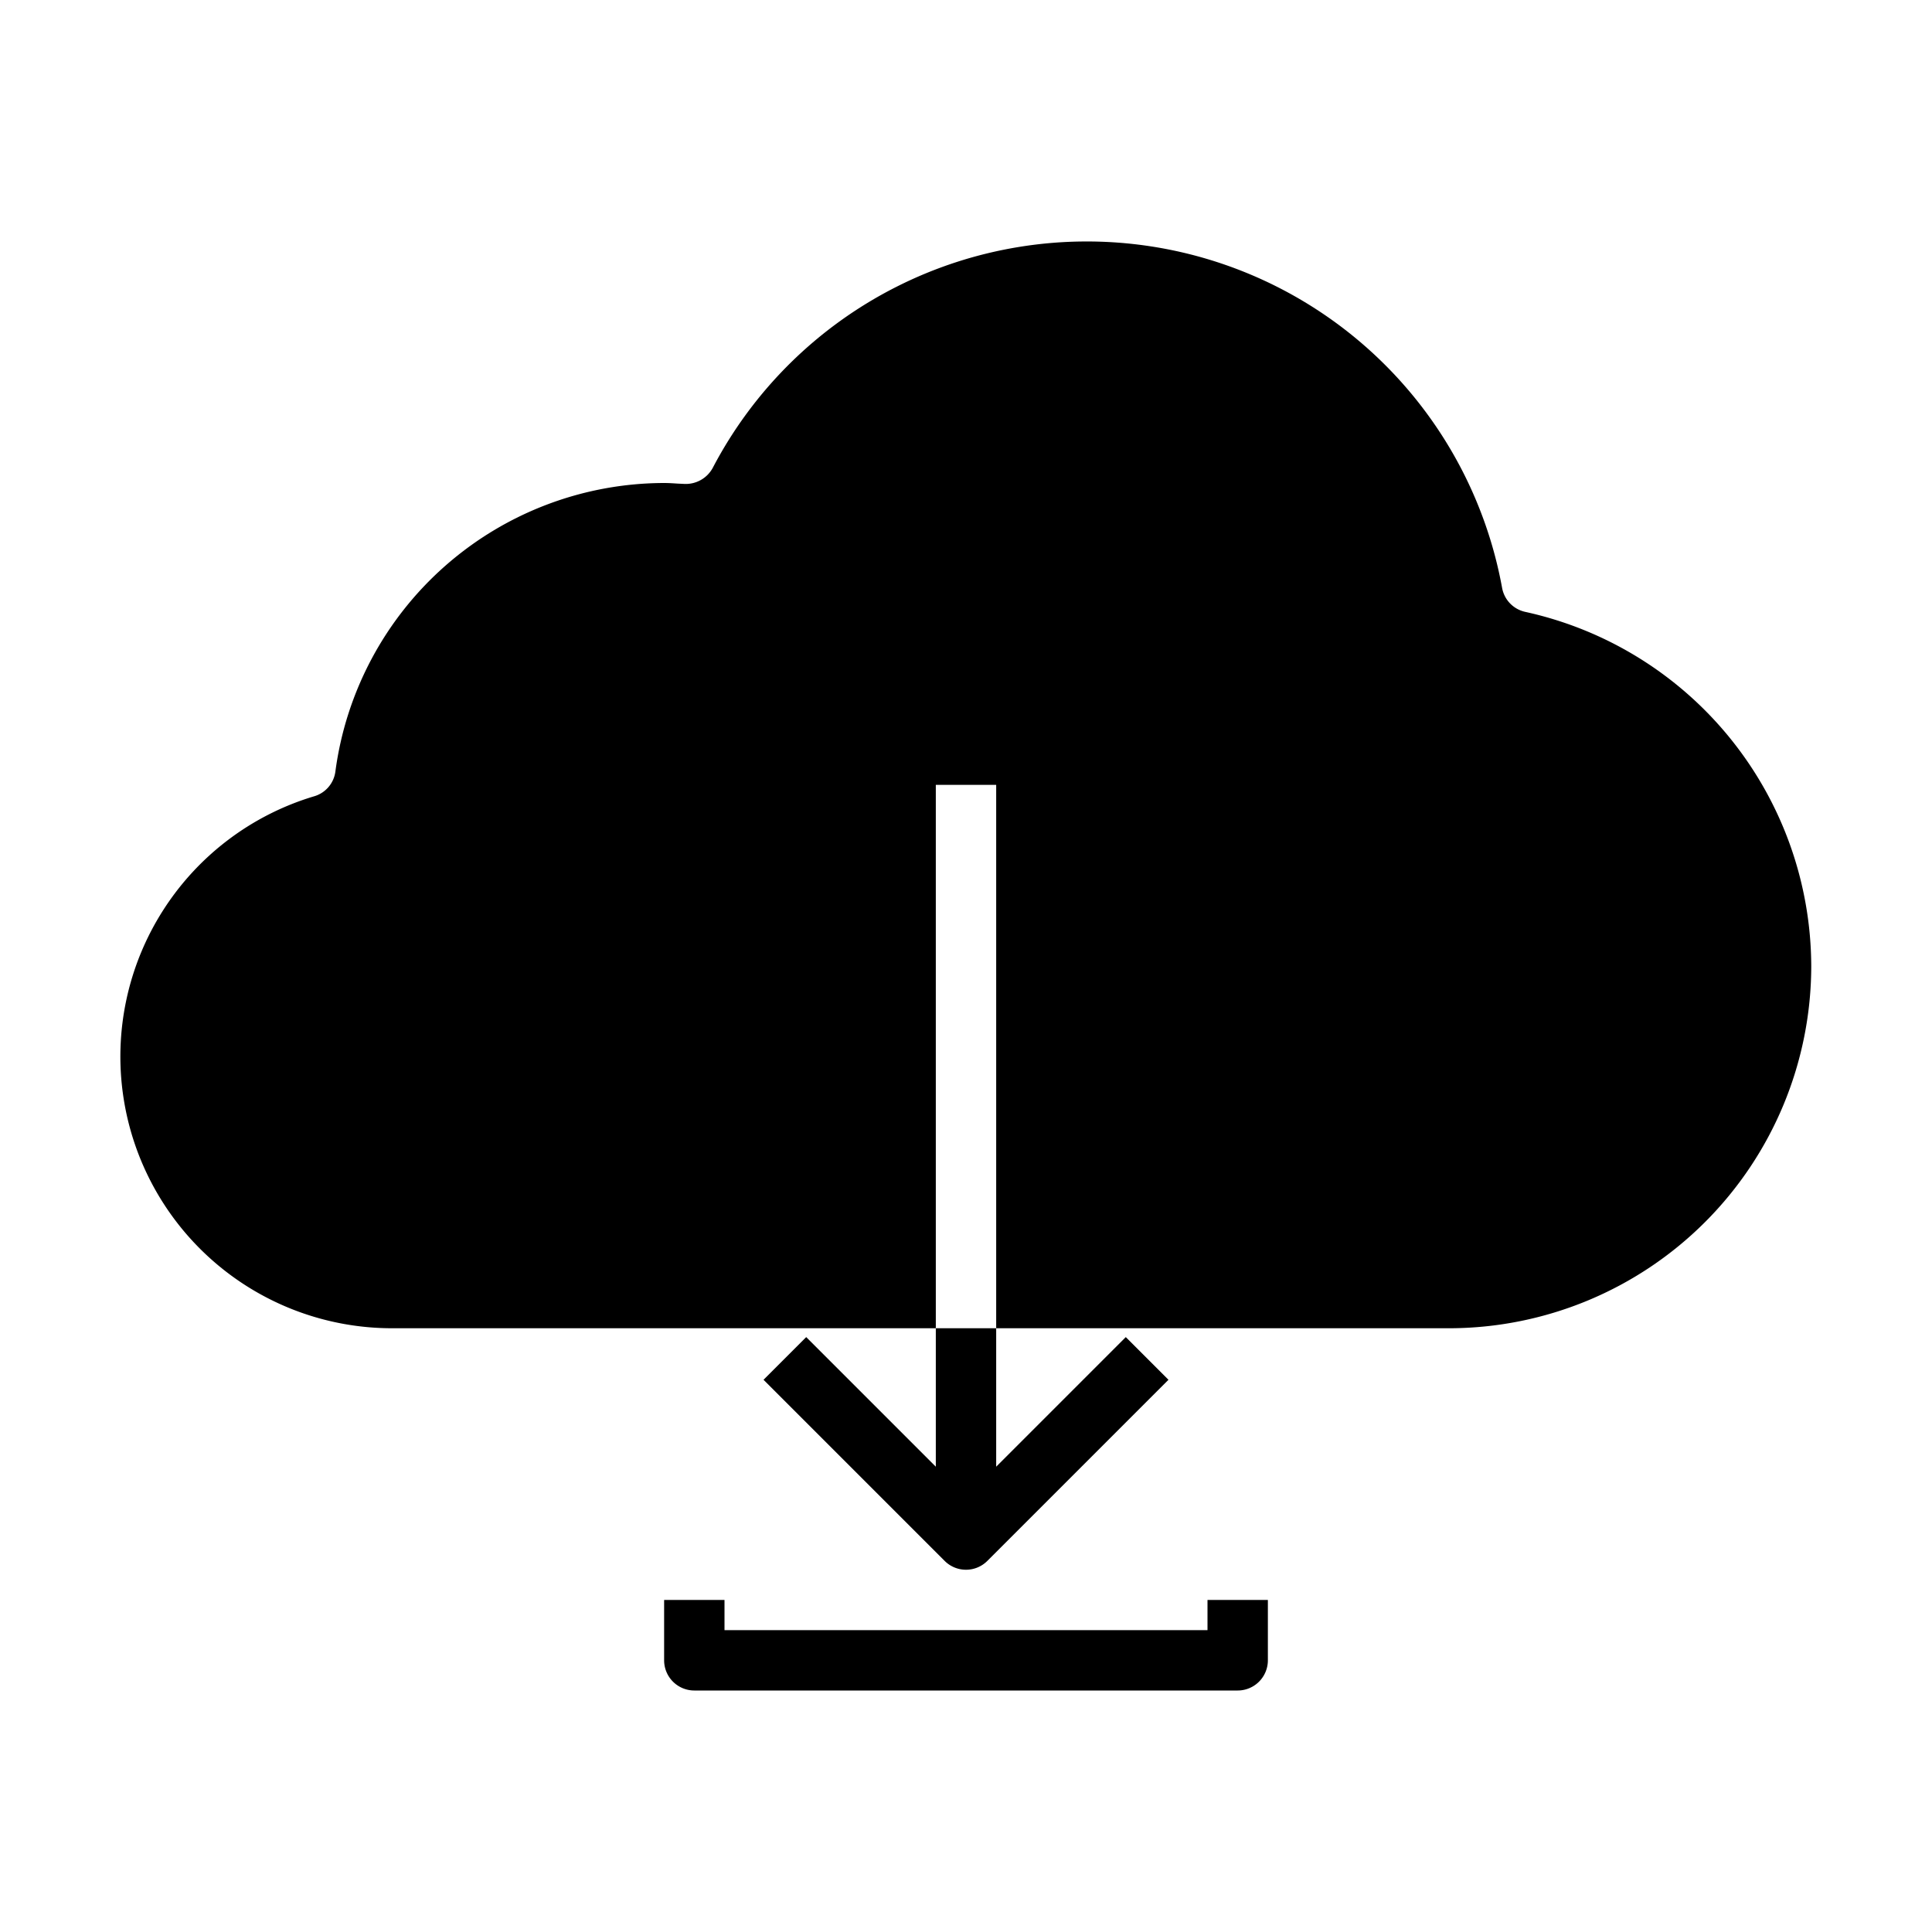 <svg xmlns="http://www.w3.org/2000/svg" viewBox="0 0 64 64" x="0px" y="0px"><g><path d="M60,32A12.01,12.01,0,0,1,48,44H33V26H31V44H13a9,9,0,0,1-2.6-17.62.987.987,0,0,0,.71-.82A11.007,11.007,0,0,1,22,16c.15,0,.3.01.45.02l.21.01a1.017,1.017,0,0,0,.95-.53,13.985,13.985,0,0,1,26.15,3.98.994.994,0,0,0,.77.79A12.053,12.053,0,0,1,60,32Z"></path><path d="M31,44v4.586l-4.293-4.293-1.414,1.414,6,6a1,1,0,0,0,1.414,0l6-6-1.414-1.414L33,48.586V44Z"></path><path d="M40,54H24V53H22v2a1,1,0,0,0,1,1H41a1,1,0,0,0,1-1V53H40Z"></path></g></svg>